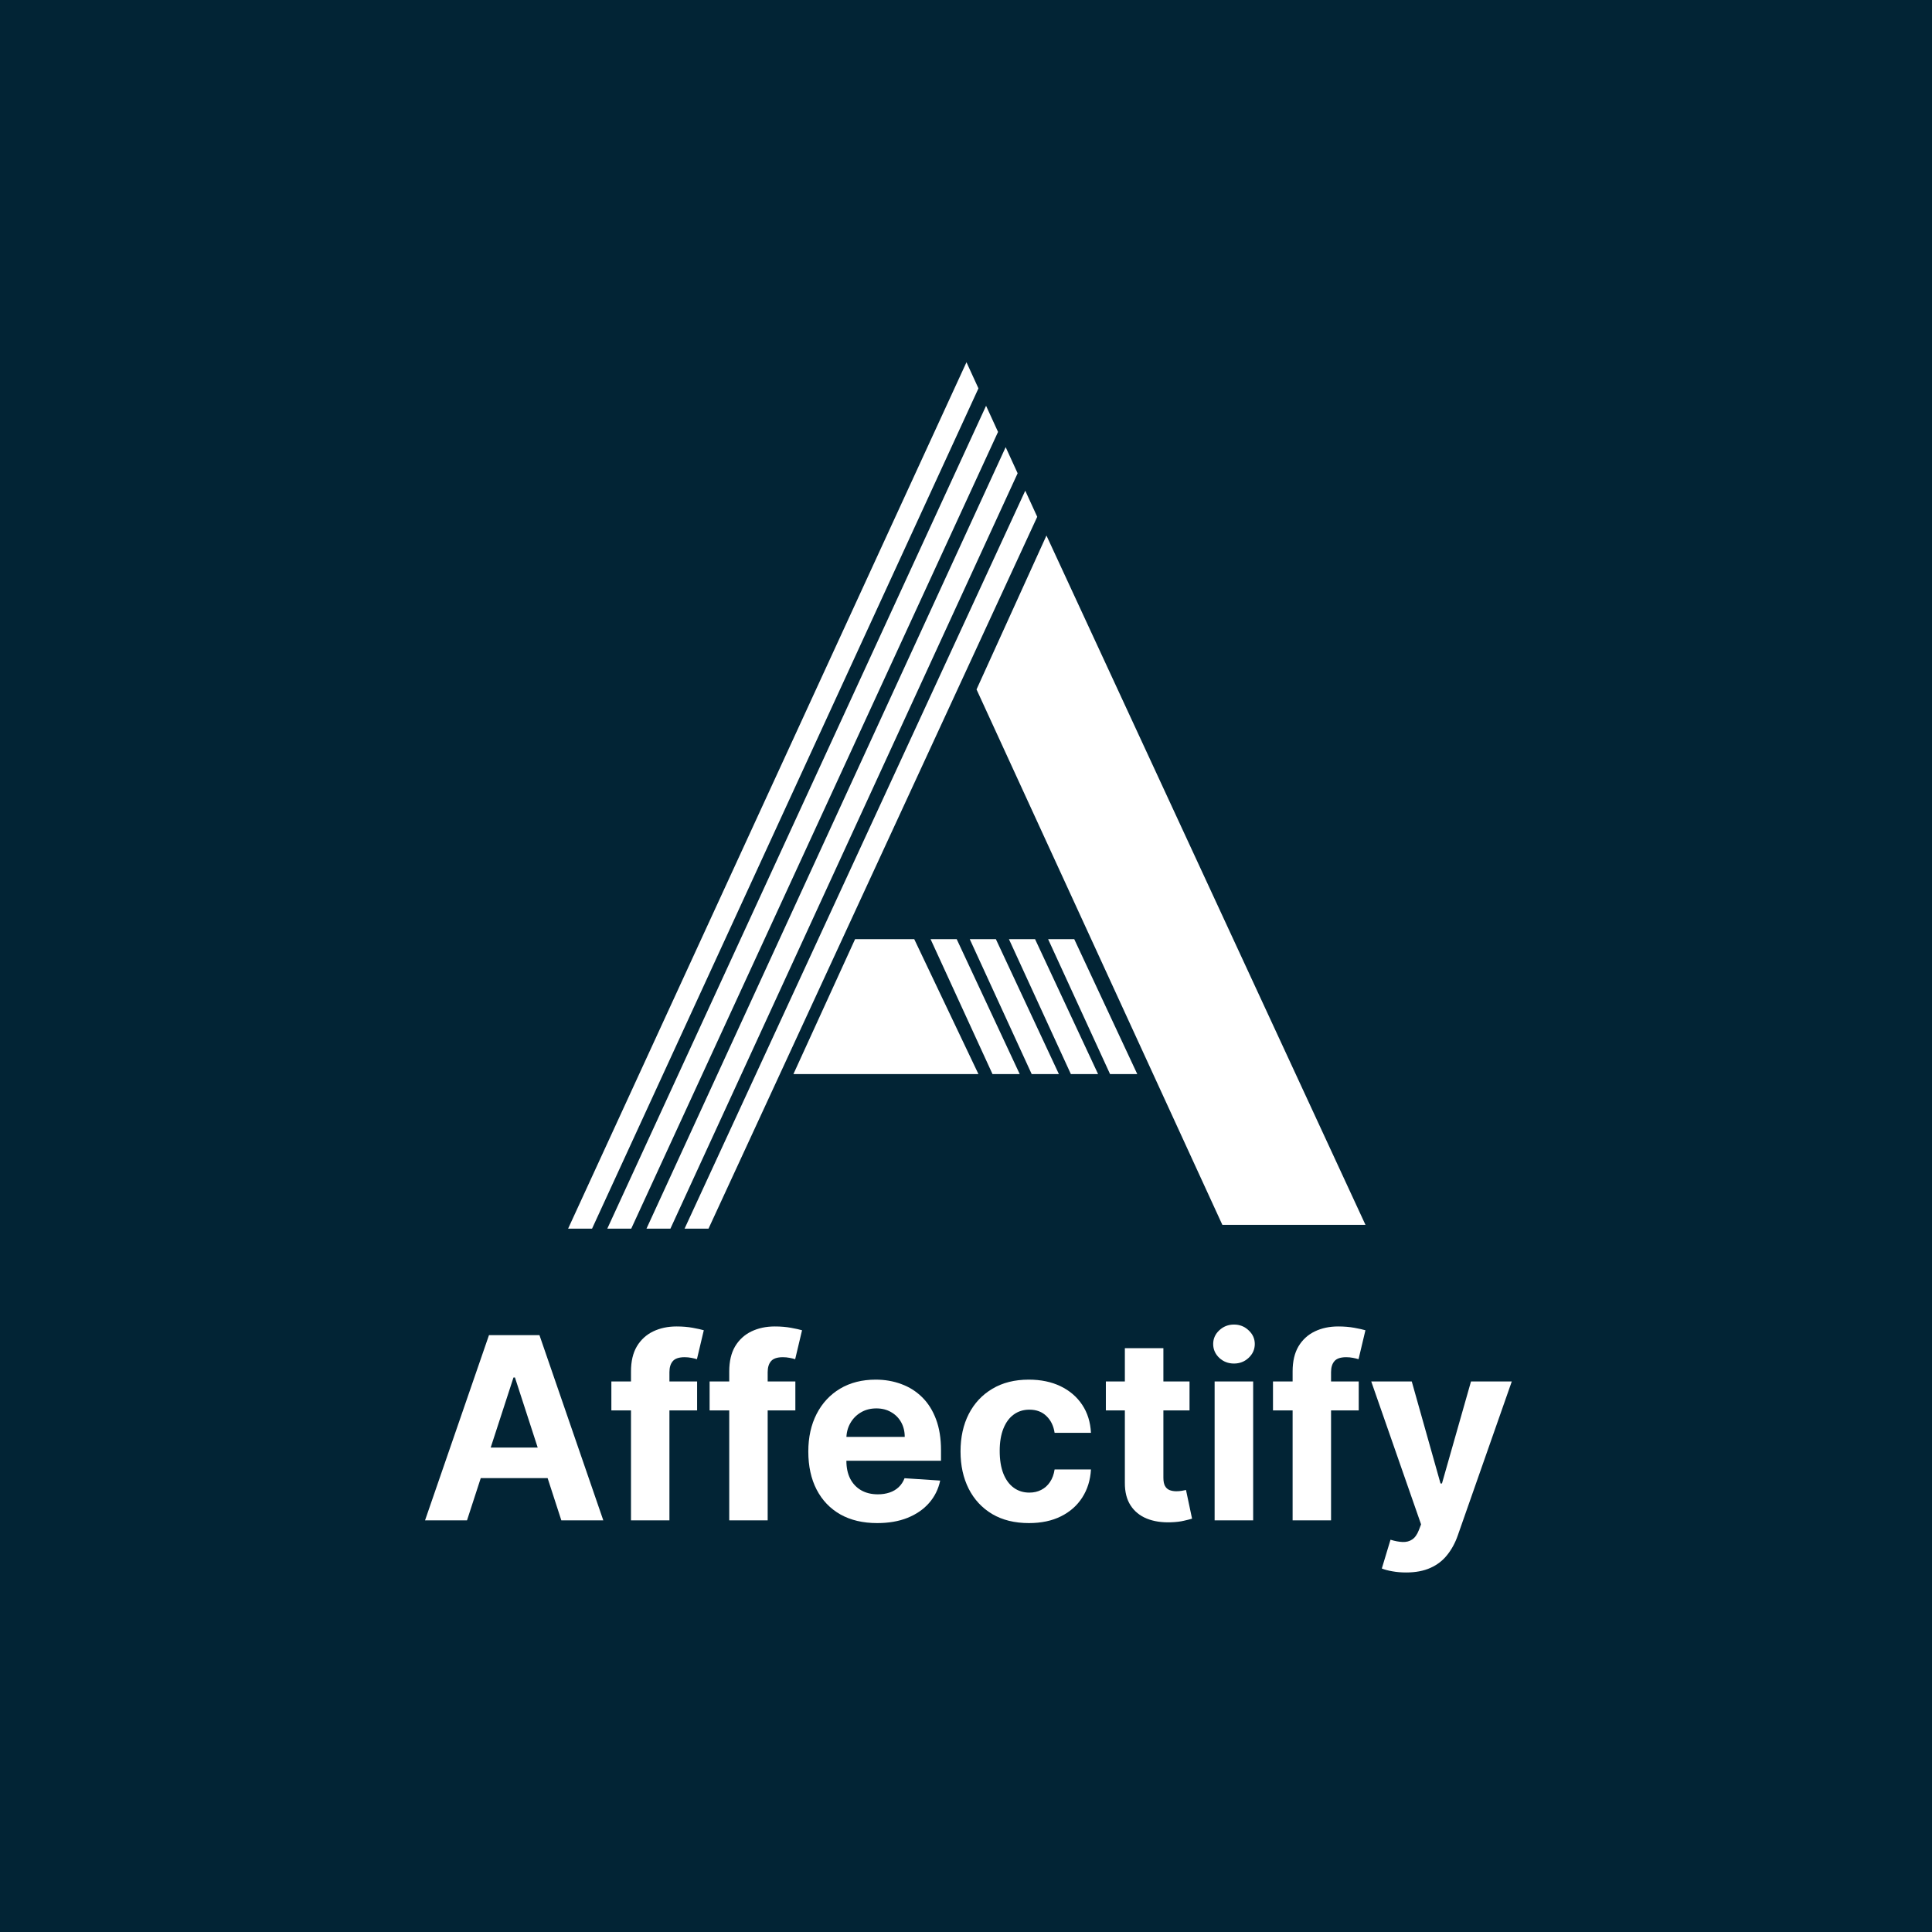<svg width="400" height="400" viewBox="0 0 400 400" fill="none" xmlns="http://www.w3.org/2000/svg">
<rect width="400" height="400" fill="#022435"/>
<path d="M291.109 325.564C290.098 325.564 289.149 325.483 288.263 325.32C287.389 325.17 286.665 324.977 286.091 324.74L287.888 318.785C288.825 319.072 289.667 319.228 290.416 319.253C291.178 319.278 291.833 319.103 292.383 318.729C292.944 318.354 293.4 317.717 293.75 316.819L294.218 315.601L283.9 286.014H292.289L298.244 307.137H298.544L304.555 286.014H313L301.821 317.886C301.284 319.434 300.553 320.782 299.63 321.931C298.718 323.092 297.564 323.984 296.165 324.609C294.767 325.245 293.082 325.564 291.109 325.564Z" fill="white"/>
<path d="M281.311 286.014V292.006H263.558V286.014H281.311ZM267.622 314.777V283.935C267.622 281.85 268.027 280.121 268.839 278.748C269.663 277.375 270.786 276.345 272.21 275.658C273.633 274.972 275.249 274.628 277.06 274.628C278.283 274.628 279.4 274.722 280.412 274.909C281.435 275.096 282.197 275.265 282.696 275.415L281.273 281.407C280.961 281.307 280.574 281.214 280.112 281.126C279.663 281.039 279.201 280.995 278.726 280.995C277.553 280.995 276.735 281.27 276.273 281.819C275.811 282.356 275.58 283.111 275.58 284.085V314.777H267.622Z" fill="white"/>
<path d="M251.475 314.777V286.014H259.453V314.777H251.475ZM255.483 282.306C254.297 282.306 253.279 281.913 252.43 281.126C251.594 280.327 251.176 279.372 251.176 278.261C251.176 277.163 251.594 276.22 252.43 275.434C253.279 274.635 254.297 274.235 255.483 274.235C256.669 274.235 257.68 274.635 258.516 275.434C259.365 276.22 259.79 277.163 259.79 278.261C259.79 279.372 259.365 280.327 258.516 281.126C257.68 281.913 256.669 282.306 255.483 282.306Z" fill="white"/>
<path d="M246.279 286.014V292.006H228.957V286.014H246.279ZM232.89 279.123H240.867V305.939C240.867 306.675 240.979 307.249 241.204 307.661C241.429 308.061 241.741 308.342 242.14 308.504C242.552 308.666 243.027 308.748 243.563 308.748C243.938 308.748 244.313 308.716 244.687 308.654C245.062 308.579 245.349 308.523 245.548 308.485L246.803 314.422C246.404 314.546 245.842 314.69 245.118 314.852C244.394 315.027 243.514 315.133 242.477 315.171C240.555 315.246 238.869 314.99 237.421 314.403C235.986 313.816 234.868 312.905 234.069 311.669C233.27 310.433 232.877 308.872 232.89 306.987V279.123Z" fill="white"/>
<path d="M213.025 315.339C210.079 315.339 207.545 314.715 205.423 313.467C203.313 312.206 201.69 310.458 200.554 308.223C199.43 305.989 198.868 303.417 198.868 300.508C198.868 297.562 199.436 294.978 200.572 292.755C201.721 290.521 203.35 288.779 205.46 287.531C207.57 286.27 210.079 285.639 212.988 285.639C215.497 285.639 217.694 286.095 219.58 287.006C221.465 287.918 222.957 289.197 224.055 290.845C225.154 292.493 225.759 294.428 225.872 296.65H218.344C218.131 295.215 217.57 294.06 216.658 293.186C215.759 292.3 214.58 291.857 213.119 291.857C211.883 291.857 210.803 292.194 209.879 292.868C208.968 293.529 208.256 294.497 207.745 295.77C207.233 297.044 206.977 298.585 206.977 300.396C206.977 302.231 207.227 303.791 207.726 305.077C208.238 306.363 208.956 307.343 209.879 308.017C210.803 308.691 211.883 309.028 213.119 309.028C214.03 309.028 214.848 308.841 215.572 308.467C216.309 308.092 216.914 307.549 217.389 306.837C217.876 306.113 218.194 305.246 218.344 304.235H225.872C225.747 306.432 225.148 308.367 224.074 310.04C223.013 311.7 221.546 312.998 219.673 313.935C217.801 314.871 215.585 315.339 213.025 315.339Z" fill="white"/>
<path d="M181.622 315.339C178.663 315.339 176.116 314.74 173.981 313.541C171.859 312.33 170.224 310.62 169.075 308.41C167.927 306.188 167.352 303.56 167.352 300.527C167.352 297.568 167.927 294.971 169.075 292.737C170.224 290.502 171.84 288.76 173.925 287.512C176.023 286.264 178.482 285.639 181.303 285.639C183.201 285.639 184.967 285.945 186.603 286.557C188.251 287.156 189.686 288.061 190.91 289.272C192.146 290.483 193.107 292.006 193.794 293.841C194.48 295.664 194.824 297.799 194.824 300.246V302.437H170.536V297.493H187.314C187.314 296.345 187.065 295.327 186.565 294.441C186.066 293.554 185.373 292.861 184.487 292.362C183.613 291.85 182.595 291.594 181.434 291.594C180.223 291.594 179.15 291.875 178.213 292.437C177.29 292.986 176.566 293.729 176.041 294.665C175.517 295.589 175.249 296.619 175.236 297.755V302.456C175.236 303.879 175.498 305.108 176.023 306.145C176.559 307.181 177.315 307.98 178.288 308.542C179.262 309.103 180.417 309.384 181.753 309.384C182.639 309.384 183.451 309.259 184.187 309.01C184.924 308.76 185.554 308.385 186.078 307.886C186.603 307.387 187.002 306.775 187.277 306.051L194.655 306.538C194.281 308.311 193.513 309.859 192.352 311.182C191.203 312.493 189.718 313.516 187.895 314.253C186.085 314.977 183.994 315.339 181.622 315.339Z" fill="white"/>
<path d="M164.67 286.014V292.006H146.917V286.014H164.67ZM150.981 314.777V283.935C150.981 281.85 151.387 280.121 152.198 278.748C153.022 277.375 154.146 276.345 155.569 275.658C156.992 274.972 158.609 274.628 160.419 274.628C161.642 274.628 162.76 274.722 163.771 274.909C164.795 275.096 165.556 275.265 166.055 275.415L164.632 281.407C164.32 281.307 163.933 281.214 163.471 281.126C163.022 281.039 162.56 280.995 162.085 280.995C160.912 280.995 160.094 281.27 159.632 281.819C159.17 282.356 158.939 283.111 158.939 284.085V314.777H150.981Z" fill="white"/>
<path d="M144.328 286.014V292.006H126.576V286.014H144.328ZM130.64 314.777V283.935C130.64 281.85 131.045 280.121 131.857 278.748C132.681 277.375 133.804 276.345 135.227 275.658C136.651 274.972 138.267 274.628 140.078 274.628C141.301 274.628 142.418 274.722 143.43 274.909C144.453 275.096 145.215 275.265 145.714 275.415L144.291 281.407C143.979 281.307 143.592 281.214 143.13 281.126C142.68 281.039 142.219 280.995 141.744 280.995C140.571 280.995 139.753 281.27 139.291 281.819C138.829 282.356 138.598 283.111 138.598 284.085V314.777H130.64Z" fill="white"/>
<path d="M96.689 314.777H88L101.239 276.426H111.689L124.909 314.777H116.22L106.614 285.19H106.314L96.689 314.777ZM96.146 299.703H116.67V306.032H96.146V299.703Z" fill="white"/>
<path d="M202.181 142.74L216.657 110.877L282.704 253.586H253.073L202.181 142.74Z" fill="white"/>
<path d="M177.037 194.438H189.282L202.578 222.382H164.267L177.037 194.438Z" fill="white"/>
<path d="M192.662 194.438H198.071L211.123 222.382H205.489L192.662 194.438Z" fill="white"/>
<path d="M200.775 194.438H206.183L219.235 222.382H213.601L200.775 194.438Z" fill="white"/>
<path d="M208.887 194.438H214.296L227.348 222.382H221.714L208.887 194.438Z" fill="white"/>
<path d="M217 194.438H222.409L235.461 222.382H229.827L217 194.438Z" fill="white"/>
<path d="M202.577 80.409L200.098 75L117.619 254.382H122.577L202.577 80.409Z" fill="white"/>
<path d="M206.634 89.423L204.155 84.014L125.731 254.382H130.689L206.634 89.423Z" fill="white"/>
<path d="M210.69 97.986L208.212 92.578L133.845 254.382H138.802L210.69 97.986Z" fill="white"/>
<path d="M214.747 107L212.268 101.592L141.732 254.382H146.689L214.747 107Z" fill="white"/>
</svg>
